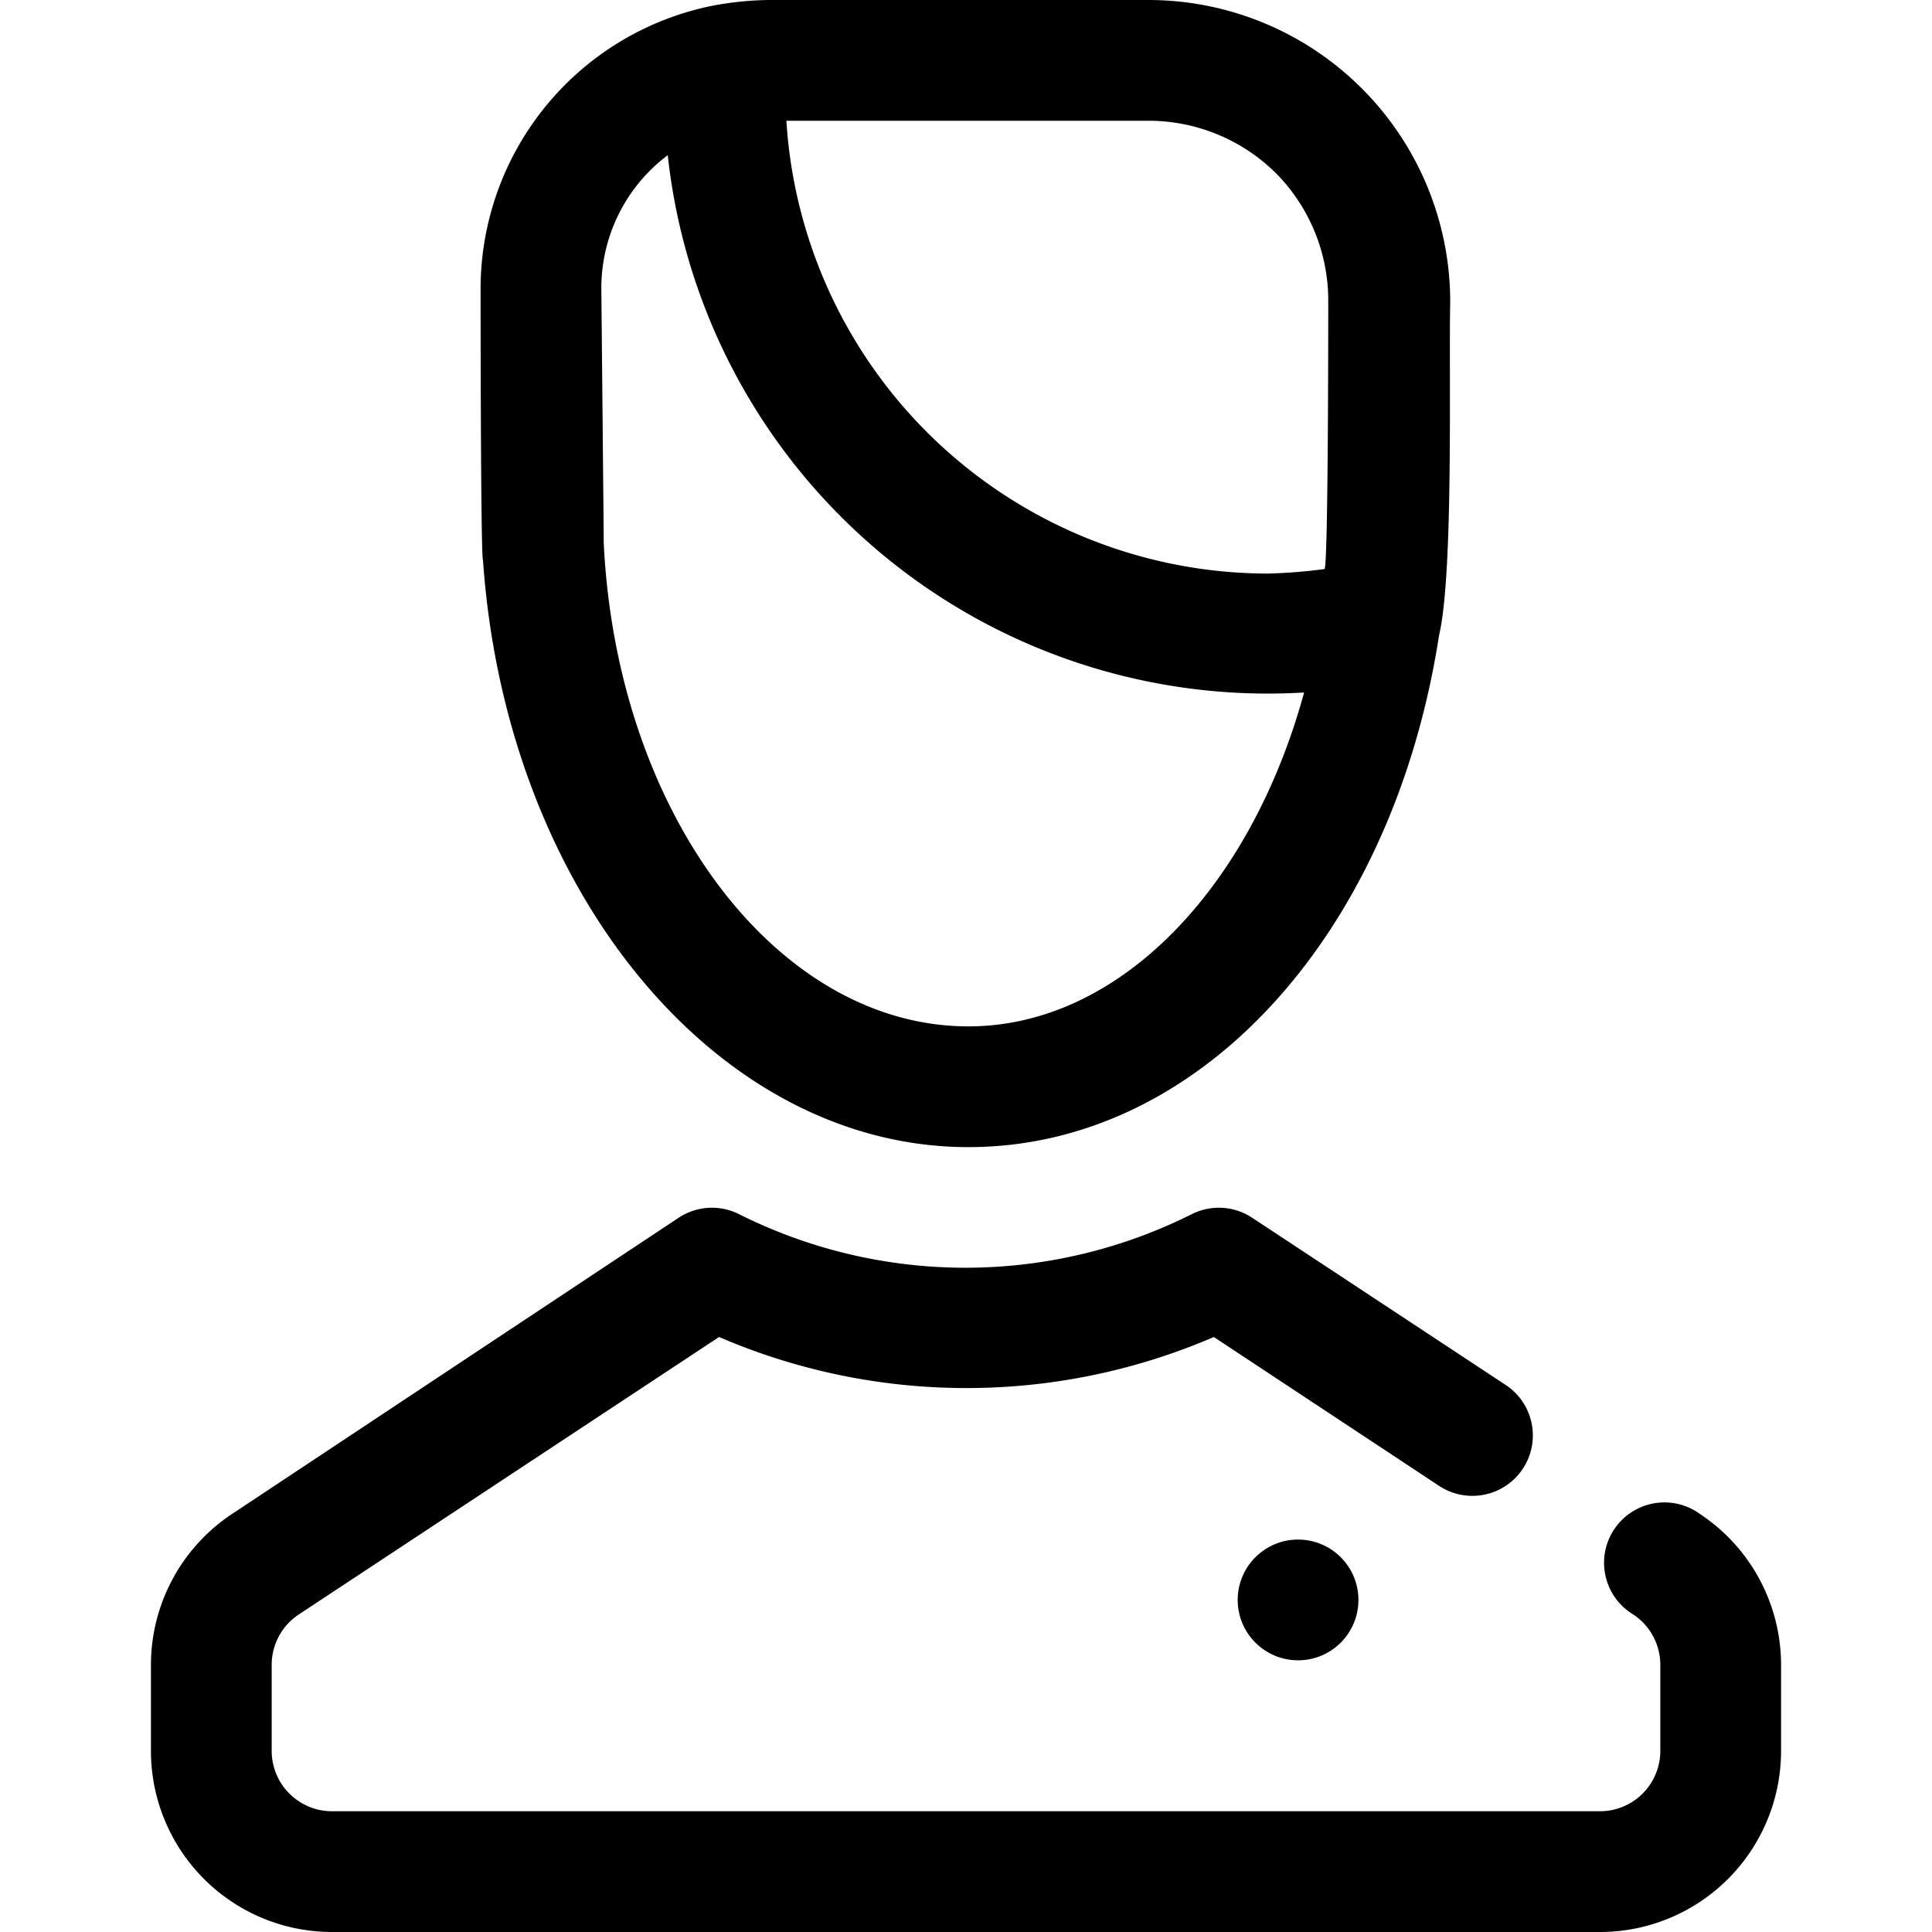 <svg xmlns="http://www.w3.org/2000/svg" data-name="Layer 1" viewBox="0 0 64 64" width="512" height="512"><path d="M32.08 38c7.72 0 14.07-7.11 15.59-16.95.49-2.07.32-8.79.37-11A10 10 0 0 0 38 0H25.47a10.59 10.59 0 0 0-1.87.19 9.57 9.57 0 0 0-7.68 9.37s0 8.88.08 9C16.76 29.52 23.75 38 32.08 38zM42.3 5.77A6 6 0 0 1 44 10c0 .53 0 8.61-.12 8.85A17.36 17.36 0 0 1 42 19 16 16 0 0 1 26.05 4H38a6 6 0 0 1 4.3 1.77zM19.92 9.56a5.51 5.51 0 0 1 2.2-4.42 20 20 0 0 0 21.08 17.8C41.43 29.42 37.07 34 32.08 34 25.77 34 20.44 27 20 18c0-.17-.08-8.44-.08-8.44zm36.39 40.59a2 2 0 1 0-2.21 3.33 2 2 0 0 1 .9 1.67V58a2 2 0 0 1-2 2H11a2 2 0 0 1-2-2v-2.85a2 2 0 0 1 .9-1.67l13.92-9.19a20.7 20.7 0 0 0 16.39 0l7.46 4.93a2 2 0 0 0 2.21-3.34l-8.4-5.54a2 2 0 0 0-2-.12 16.73 16.73 0 0 1-15 0 2 2 0 0 0-2 .12L7.69 50.15a6 6 0 0 0-2.69 5V58a6 6 0 0 0 6 6h42a6 6 0 0 0 6-6v-2.85a6 6 0 0 0-2.69-5z"/><circle cx="43" cy="53" r="2"/></svg>
